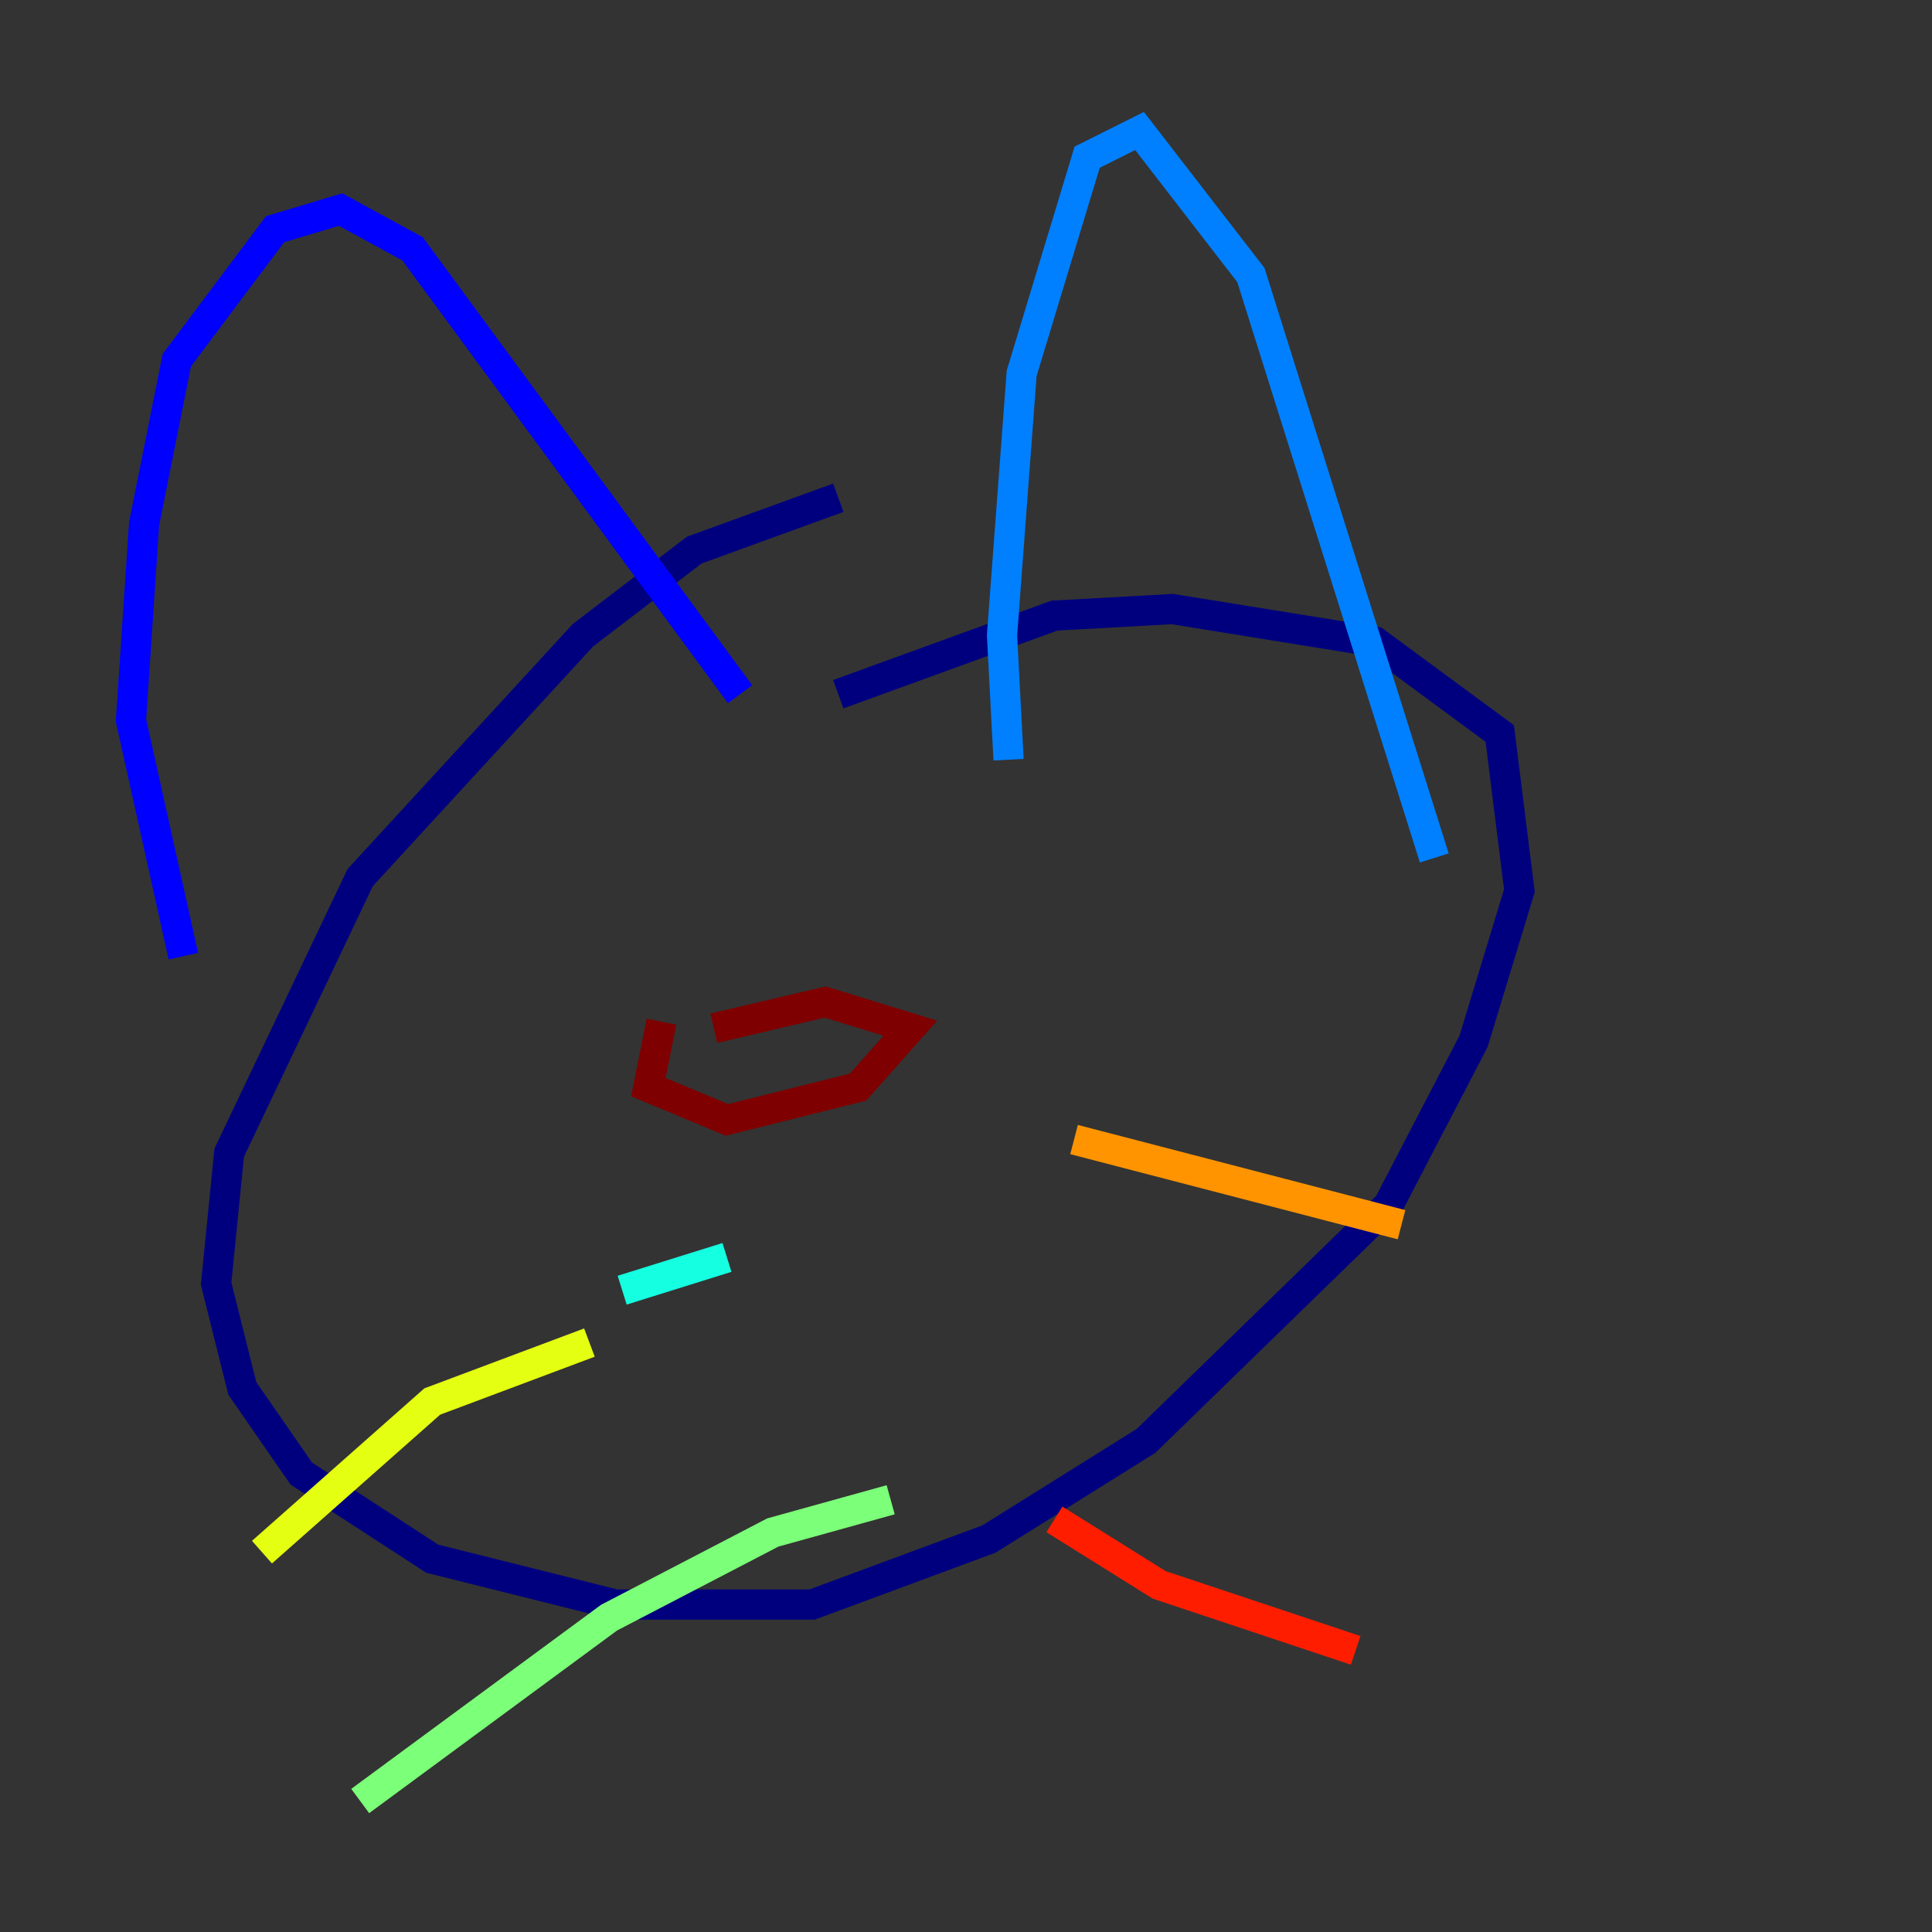 <?xml version="1.0" encoding="utf-8" ?>
<svg baseProfile="tiny" height="128" version="1.2" viewBox="0,0,128,128" width="128" xmlns="http://www.w3.org/2000/svg" xmlns:ev="http://www.w3.org/2001/xml-events" xmlns:xlink="http://www.w3.org/1999/xlink"><rect x="0" y="0" width="128" height="128" fill="#333333" stroke="none"/><defs /><polyline fill="none" points="55.539,32.976 45.993,36.447 38.617,42.088 23.864,58.142 15.186,76.366 14.319,85.044 16.054,91.986 19.959,97.627 28.637,103.268 40.786,106.305 53.803,106.305 65.519,101.966 75.932,95.458 91.986,79.837 97.627,68.99 100.664,59.01 99.363,48.597 91.119,42.522 77.668,40.352 69.858,40.786 55.539,45.993" stroke="#00007f" stroke-width="2" /><polyline fill="none" points="12.149,63.349 8.678,47.729 9.546,34.712 11.715,23.864 18.224,15.186 22.563,13.885 27.336,16.488 49.031,45.993" stroke="#0000ff" stroke-width="2" /><polyline fill="none" points="66.82,50.332 66.386,42.088 67.688,24.732 72.027,10.414 75.498,8.678 82.875,18.224 95.024,56.841" stroke="#0080ff" stroke-width="2" /><polyline fill="none" points="48.163,83.308 41.22,85.478" stroke="#15ffe1" stroke-width="2" /><polyline fill="none" points="59.01,99.363 51.2,101.532 40.352,107.173 23.864,119.322" stroke="#7cff79" stroke-width="2" /><polyline fill="none" points="39.051,88.949 28.637,92.854 17.356,102.834" stroke="#e4ff12" stroke-width="2" /><polyline fill="none" points="71.159,75.498 92.854,81.139" stroke="#ff9400" stroke-width="2" /><polyline fill="none" points="69.858,100.664 76.8,105.003 89.817,109.342" stroke="#ff1d00" stroke-width="2" /><polyline fill="none" points="43.824,67.688 42.956,72.027 48.163,74.197 56.841,72.027 60.312,68.122 54.671,66.386 47.295,68.122" stroke="#7f0000" stroke-width="2" /></svg>